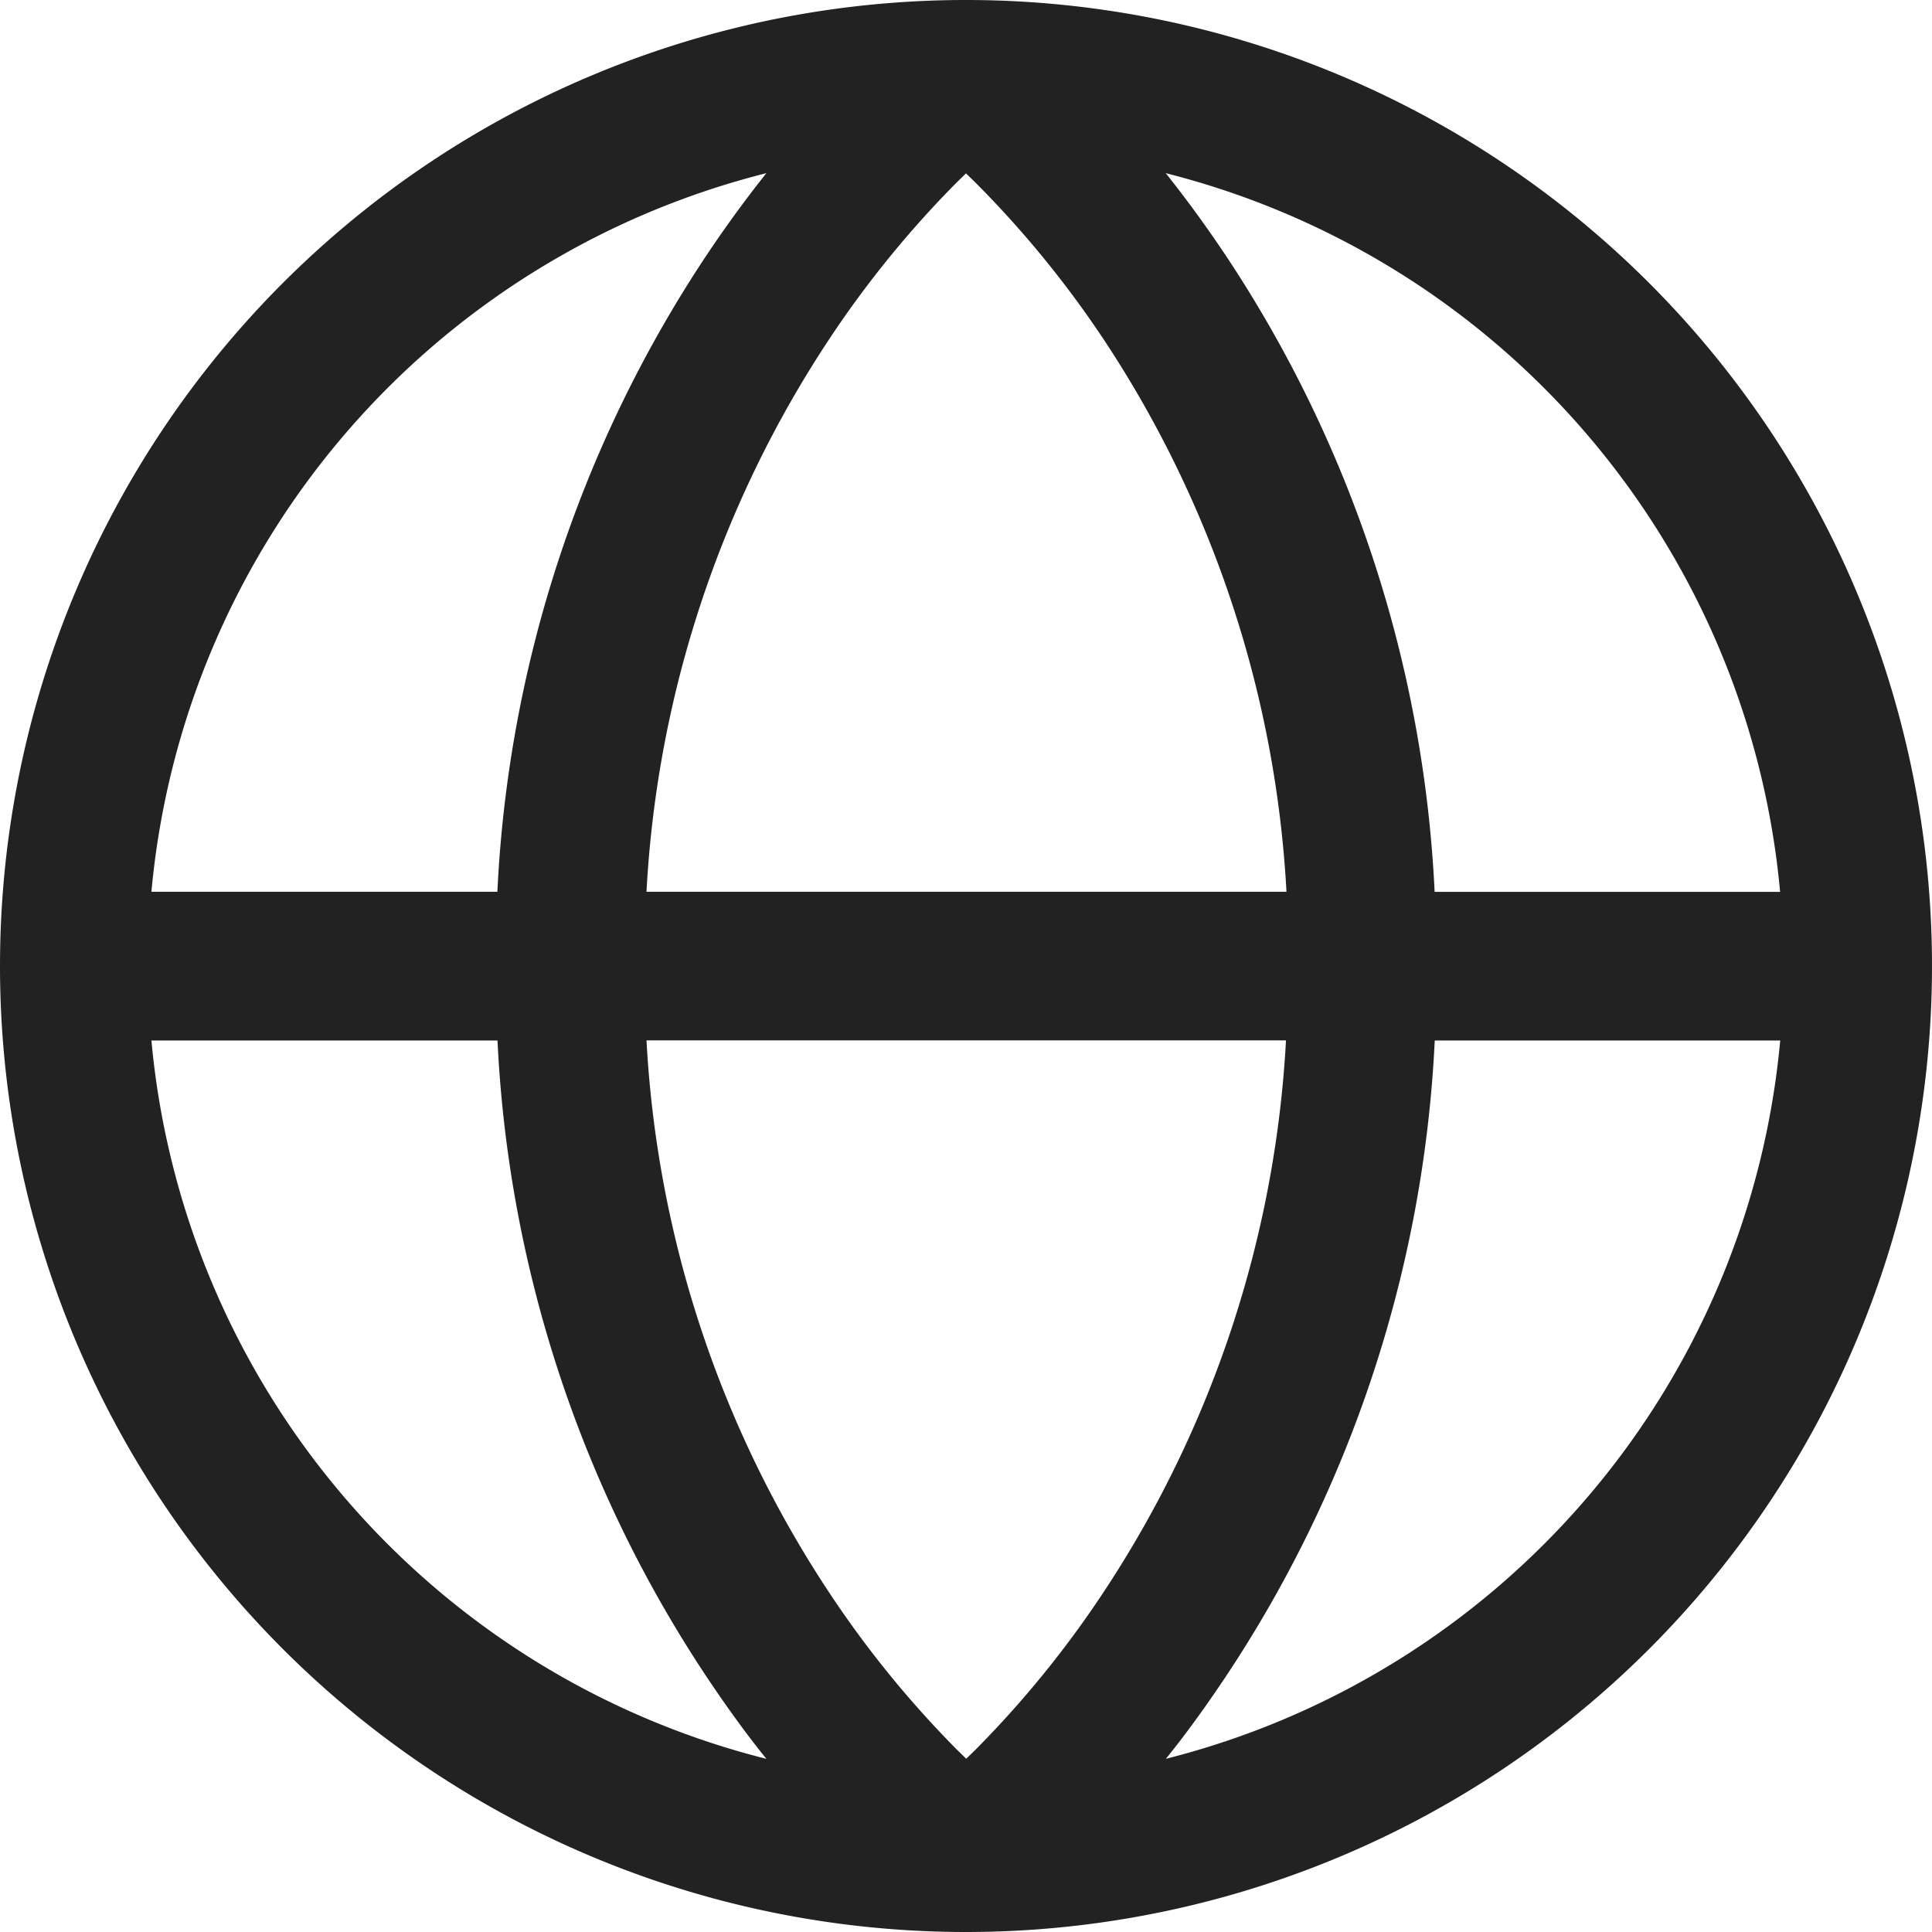 <svg xmlns="http://www.w3.org/2000/svg" xmlns:xlink="http://www.w3.org/1999/xlink" width="16" height="16" viewBox="0 0 16 16">
  <defs>
    <clipPath id="clip-path">
      <rect id="Rectangle_2106" data-name="Rectangle 2106" width="16" height="16" transform="translate(1272 32)" fill="#222"/>
    </clipPath>
  </defs>
  <g id="Mask_Group_19" data-name="Mask Group 19" transform="translate(-1272 -32)" clip-path="url(#clip-path)">
    <path id="globe" d="M3.1,9.231H5.965A10.415,10.415,0,0,1,7.693,3.966c.169-.253.337-.482.5-.686A6.774,6.774,0,0,0,3.1,9.231ZM9.846,3.282l-.078.076A8.516,8.516,0,0,0,8.717,4.649,9.177,9.177,0,0,0,7.2,9.231h5.3a9.178,9.178,0,0,0-1.519-4.582A8.516,8.516,0,0,0,9.924,3.358l-.078-.076Zm2.648,7.18H7.2a9.178,9.178,0,0,0,1.519,4.582,8.522,8.522,0,0,0,1.051,1.291l.078.076.078-.076a8.522,8.522,0,0,0,1.051-1.291,9.178,9.178,0,0,0,1.519-4.582Zm-4.3,5.951c-.163-.2-.331-.433-.5-.686a10.415,10.415,0,0,1-1.728-5.264H3.1A6.774,6.774,0,0,0,8.193,16.412Zm3.306,0c.163-.2.331-.433.5-.686a10.414,10.414,0,0,0,1.728-5.264h2.861A6.774,6.774,0,0,1,11.5,16.412Zm5.089-7.181H13.727A10.415,10.415,0,0,0,12,3.966c-.169-.253-.337-.482-.5-.686A6.774,6.774,0,0,1,16.588,9.231ZM1.846,9.846a8,8,0,1,1,8,8A8,8,0,0,1,1.846,9.846Z" transform="translate(1270.154 30.154)" fill="#222" fill-rule="evenodd"/>
  </g>
</svg>

